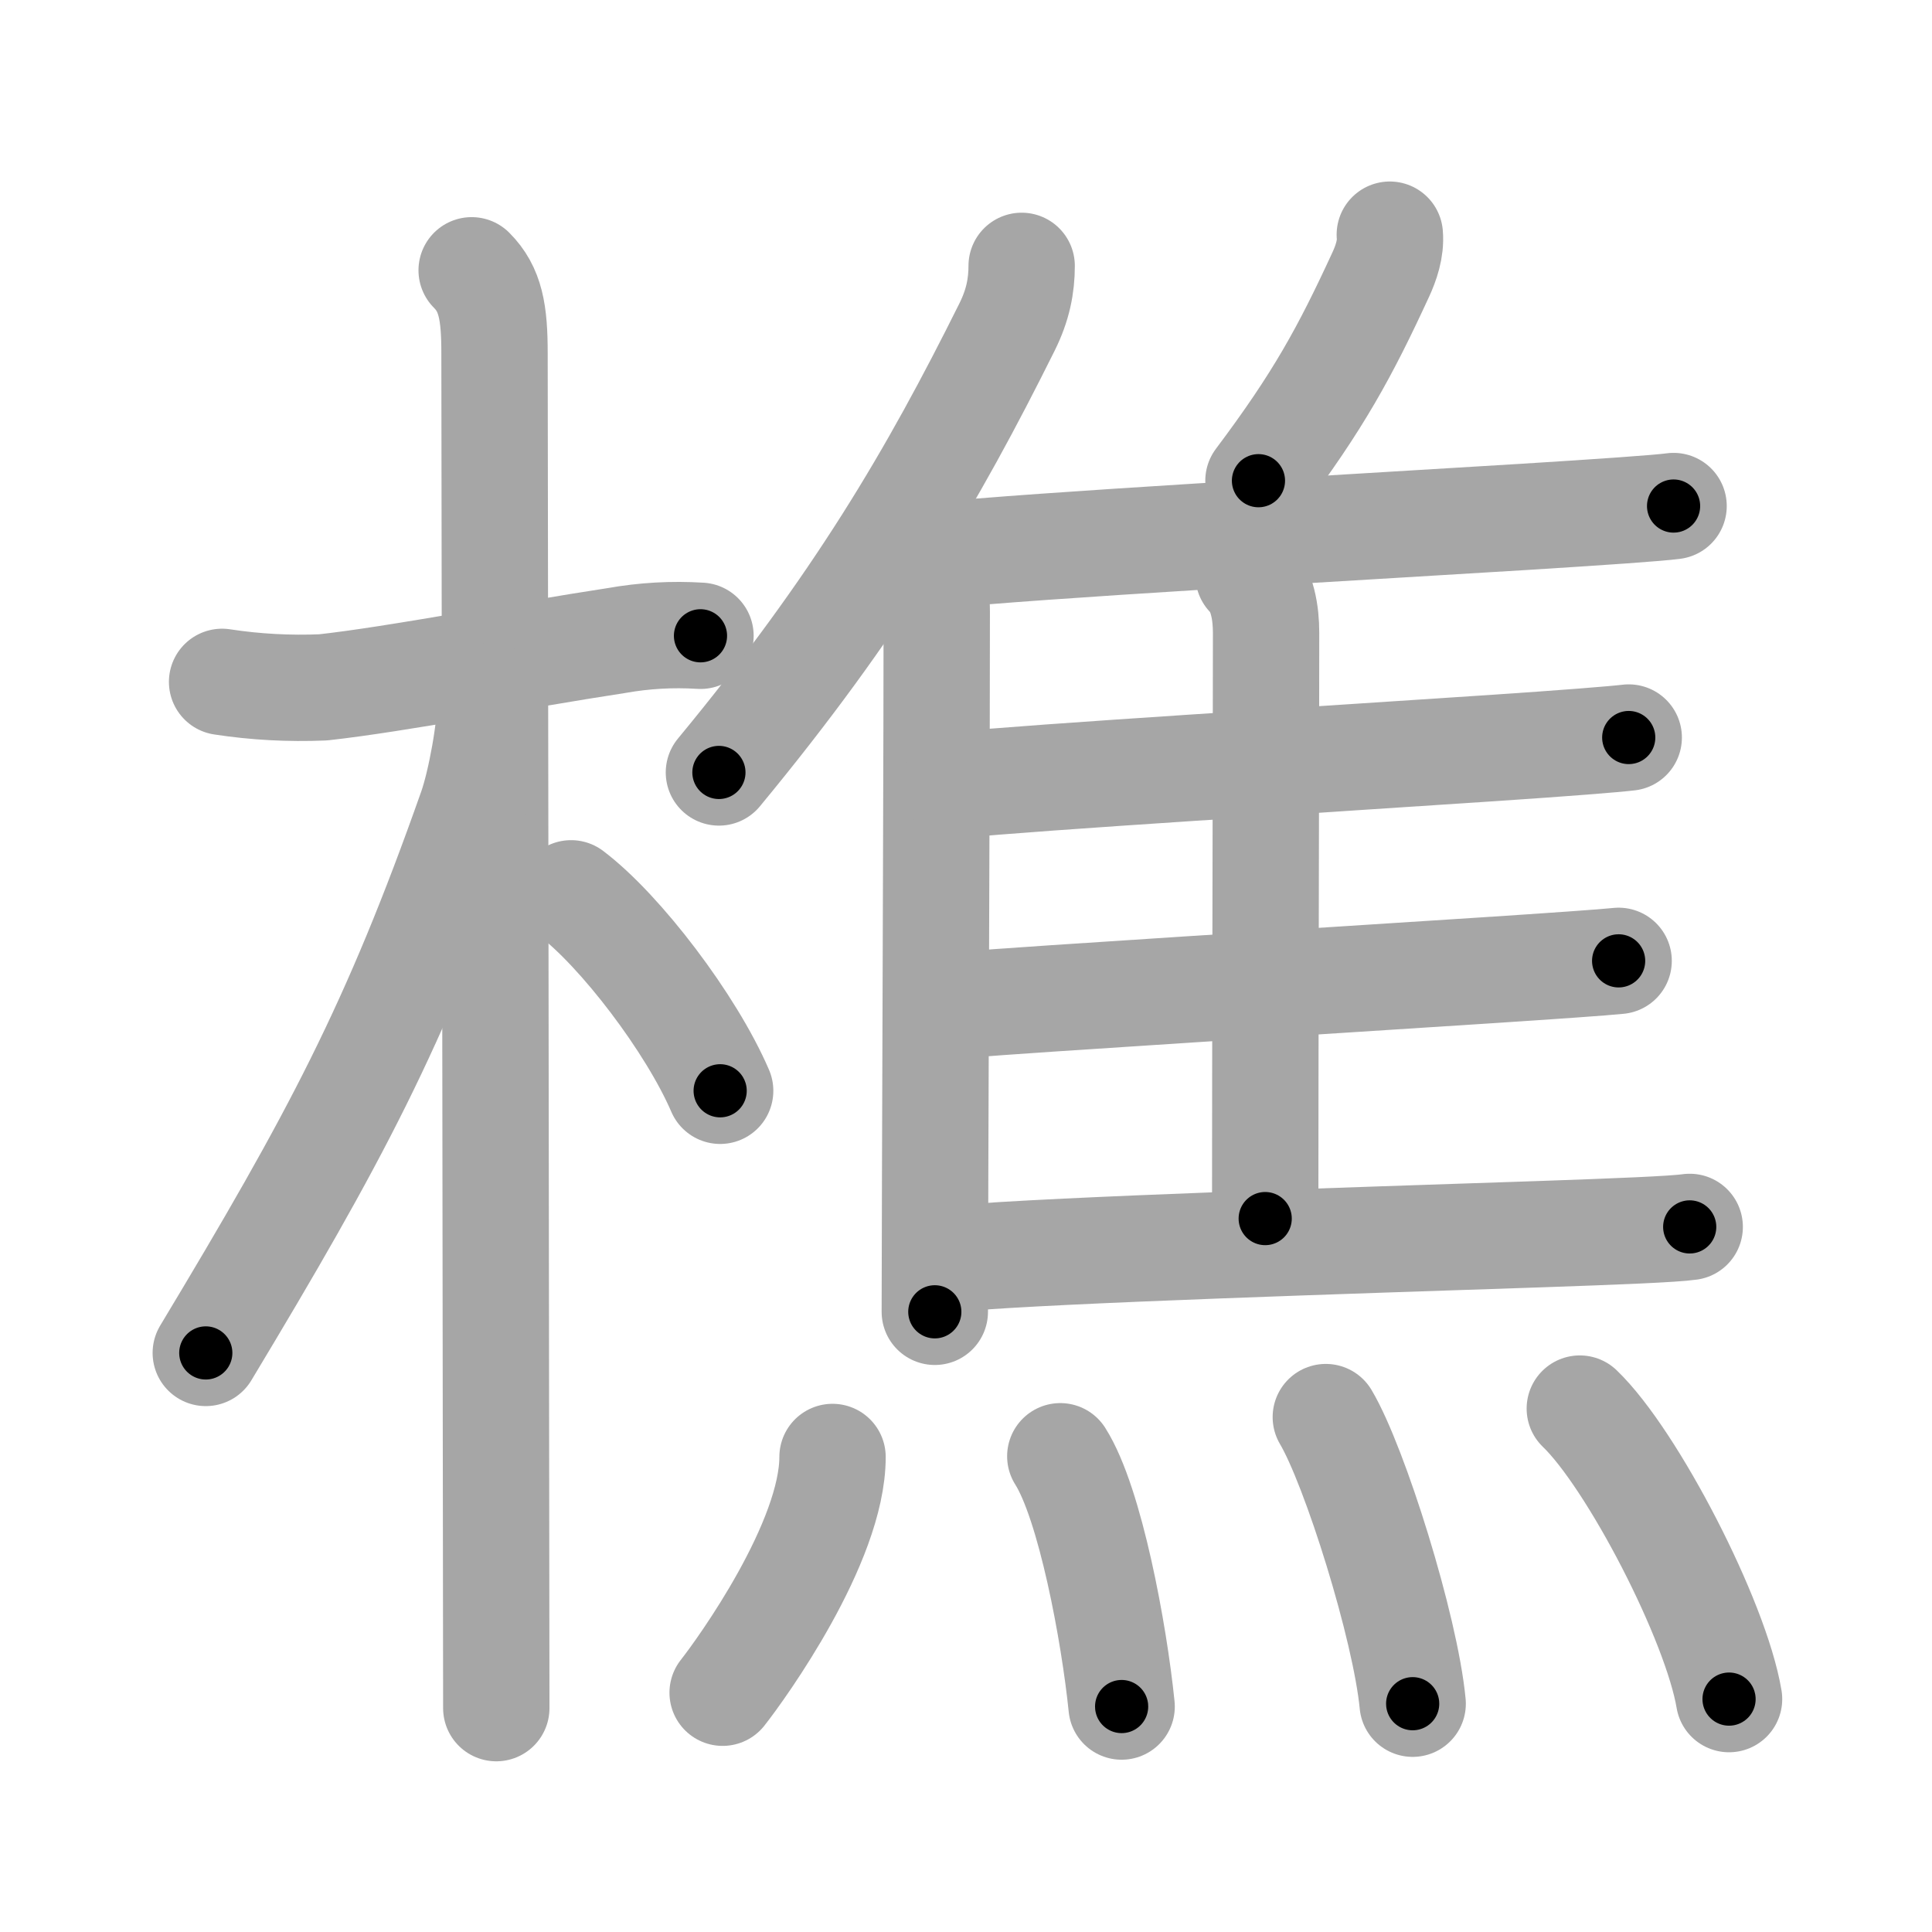 <svg xmlns="http://www.w3.org/2000/svg" viewBox="0 0 109 109" id="6a35"><g fill="none" stroke="#a6a6a6" stroke-width="6" stroke-linecap="round" stroke-linejoin="round"><g><g><path d="M12.53,38.47c1.89,0.29,3.79,0.39,5.7,0.31c4.24-0.47,11.09-1.81,16.54-2.64c1.57-0.28,3.15-0.37,4.75-0.27" /><path d="M26.61,15.25c1.07,1.07,1.29,2.38,1.29,4.67c0,0.95,0.1,70.2,0.1,76.45" /><path d="M27.69,39.28c0,1.84-0.58,4.89-1.08,6.33c-4.35,12.34-7.71,18.6-15,30.72" /><path d="M32.22,50.4C35,52.5,39,57.75,40.63,61.54" /></g><g><g><g><path d="M57.64,15c0,1.12-0.21,2.22-0.83,3.46c-4.19,8.42-8.44,15.67-16.25,25.12" /><path d="M51.65,31.15c0.91,0.91,1.2,2.1,1.2,3.36c0,6.88-0.06,21.75-0.09,31.62c-0.01,3.39-0.02,6.19-0.02,7.88" /></g><path d="M78.41,13.24c0.07,0.79-0.21,1.6-0.51,2.25c-2.02,4.38-3.52,7.13-6.9,11.63" /><path d="M52.67,31.36c5.9-0.61,22.87-1.55,33.34-2.2c4.31-0.27,7.53-0.49,8.41-0.61" /><path d="M70.44,32.46c0.8,0.8,0.99,2.16,0.99,3.24c0,5.5-0.05,24.27-0.05,33.05" /><path d="M53.86,44.3c4.7-0.47,20.63-1.44,30.4-2.1c4.03-0.27,6.8-0.49,7.63-0.59" /><path d="M54.05,56.71c4.99-0.4,20.26-1.34,29.72-1.96c3.82-0.25,6.69-0.45,7.55-0.54" /><path d="M54.05,70.99c5.82-0.49,22.2-1,32.83-1.36c4.33-0.15,7.57-0.28,8.45-0.41" /></g><g><path d="M46.97,82.2c0,4.82-5.12,11.93-6.2,13.3" /><path d="M59.82,82.16c1.69,2.66,3.04,9.98,3.46,14.12" /><path d="M74.8,79.95c1.64,2.76,4.49,11.87,4.9,16.17" /><path d="M89.13,79.47c2.97,2.85,7.68,11.96,8.42,16.39" /></g></g></g></g><g fill="none" stroke="#000" stroke-width="3" stroke-linecap="round" stroke-linejoin="round"><path d="M12.53,38.47c1.89,0.29,3.79,0.39,5.7,0.31c4.24-0.47,11.09-1.81,16.54-2.64c1.57-0.28,3.15-0.37,4.75-0.27" stroke-dasharray="27.238" stroke-dashoffset="27.238"><animate attributeName="stroke-dashoffset" values="27.238;27.238;0" dur="0.272s" fill="freeze" begin="0s;6a35.click" /></path><path d="M26.61,15.25c1.07,1.07,1.29,2.38,1.29,4.67c0,0.95,0.1,70.2,0.1,76.45" stroke-dasharray="81.439" stroke-dashoffset="81.439"><animate attributeName="stroke-dashoffset" values="81.439" fill="freeze" begin="6a35.click" /><animate attributeName="stroke-dashoffset" values="81.439;81.439;0" keyTimes="0;0.308;1" dur="0.884s" fill="freeze" begin="0s;6a35.click" /></path><path d="M27.69,39.28c0,1.84-0.58,4.89-1.08,6.33c-4.35,12.34-7.71,18.6-15,30.72" stroke-dasharray="40.707" stroke-dashoffset="40.707"><animate attributeName="stroke-dashoffset" values="40.707" fill="freeze" begin="6a35.click" /><animate attributeName="stroke-dashoffset" values="40.707;40.707;0" keyTimes="0;0.685;1" dur="1.291s" fill="freeze" begin="0s;6a35.click" /></path><path d="M32.22,50.4C35,52.5,39,57.75,40.63,61.54" stroke-dasharray="14.069" stroke-dashoffset="14.069"><animate attributeName="stroke-dashoffset" values="14.069" fill="freeze" begin="6a35.click" /><animate attributeName="stroke-dashoffset" values="14.069;14.069;0" keyTimes="0;0.821;1" dur="1.572s" fill="freeze" begin="0s;6a35.click" /></path><path d="M57.64,15c0,1.12-0.21,2.22-0.83,3.46c-4.19,8.42-8.44,15.67-16.25,25.12" stroke-dasharray="33.587" stroke-dashoffset="33.587"><animate attributeName="stroke-dashoffset" values="33.587" fill="freeze" begin="6a35.click" /><animate attributeName="stroke-dashoffset" values="33.587;33.587;0" keyTimes="0;0.824;1" dur="1.908s" fill="freeze" begin="0s;6a35.click" /></path><path d="M51.65,31.15c0.91,0.91,1.2,2.1,1.2,3.36c0,6.88-0.06,21.75-0.09,31.62c-0.01,3.39-0.02,6.19-0.02,7.88" stroke-dasharray="43.168" stroke-dashoffset="43.168"><animate attributeName="stroke-dashoffset" values="43.168" fill="freeze" begin="6a35.click" /><animate attributeName="stroke-dashoffset" values="43.168;43.168;0" keyTimes="0;0.815;1" dur="2.34s" fill="freeze" begin="0s;6a35.click" /></path><path d="M78.41,13.24c0.07,0.79-0.21,1.6-0.51,2.25c-2.02,4.38-3.52,7.13-6.9,11.63" stroke-dasharray="15.889" stroke-dashoffset="15.889"><animate attributeName="stroke-dashoffset" values="15.889" fill="freeze" begin="6a35.click" /><animate attributeName="stroke-dashoffset" values="15.889;15.889;0" keyTimes="0;0.936;1" dur="2.499s" fill="freeze" begin="0s;6a35.click" /></path><path d="M52.67,31.36c5.9-0.61,22.87-1.55,33.34-2.2c4.31-0.27,7.53-0.49,8.41-0.61" stroke-dasharray="41.848" stroke-dashoffset="41.848"><animate attributeName="stroke-dashoffset" values="41.848" fill="freeze" begin="6a35.click" /><animate attributeName="stroke-dashoffset" values="41.848;41.848;0" keyTimes="0;0.857;1" dur="2.917s" fill="freeze" begin="0s;6a35.click" /></path><path d="M70.44,32.46c0.8,0.8,0.99,2.16,0.99,3.24c0,5.5-0.05,24.27-0.05,33.05" stroke-dasharray="36.523" stroke-dashoffset="36.523"><animate attributeName="stroke-dashoffset" values="36.523" fill="freeze" begin="6a35.click" /><animate attributeName="stroke-dashoffset" values="36.523;36.523;0" keyTimes="0;0.889;1" dur="3.282s" fill="freeze" begin="0s;6a35.click" /></path><path d="M53.86,44.3c4.7-0.47,20.63-1.44,30.4-2.1c4.03-0.27,6.8-0.49,7.63-0.59" stroke-dasharray="38.127" stroke-dashoffset="38.127"><animate attributeName="stroke-dashoffset" values="38.127" fill="freeze" begin="6a35.click" /><animate attributeName="stroke-dashoffset" values="38.127;38.127;0" keyTimes="0;0.896;1" dur="3.663s" fill="freeze" begin="0s;6a35.click" /></path><path d="M54.05,56.71c4.99-0.4,20.26-1.34,29.72-1.96c3.82-0.25,6.69-0.45,7.55-0.54" stroke-dasharray="37.355" stroke-dashoffset="37.355"><animate attributeName="stroke-dashoffset" values="37.355" fill="freeze" begin="6a35.click" /><animate attributeName="stroke-dashoffset" values="37.355;37.355;0" keyTimes="0;0.907;1" dur="4.037s" fill="freeze" begin="0s;6a35.click" /></path><path d="M54.05,70.99c5.82-0.49,22.2-1,32.83-1.36c4.33-0.15,7.57-0.28,8.45-0.41" stroke-dasharray="41.322" stroke-dashoffset="41.322"><animate attributeName="stroke-dashoffset" values="41.322" fill="freeze" begin="6a35.click" /><animate attributeName="stroke-dashoffset" values="41.322;41.322;0" keyTimes="0;0.907;1" dur="4.45s" fill="freeze" begin="0s;6a35.click" /></path><path d="M46.97,82.2c0,4.82-5.12,11.93-6.2,13.3" stroke-dasharray="14.877" stroke-dashoffset="14.877"><animate attributeName="stroke-dashoffset" values="14.877" fill="freeze" begin="6a35.click" /><animate attributeName="stroke-dashoffset" values="14.877;14.877;0" keyTimes="0;0.937;1" dur="4.748s" fill="freeze" begin="0s;6a35.click" /></path><path d="M59.82,82.16c1.69,2.66,3.04,9.98,3.46,14.12" stroke-dasharray="14.618" stroke-dashoffset="14.618"><animate attributeName="stroke-dashoffset" values="14.618" fill="freeze" begin="6a35.click" /><animate attributeName="stroke-dashoffset" values="14.618;14.618;0" keyTimes="0;0.942;1" dur="5.04s" fill="freeze" begin="0s;6a35.click" /></path><path d="M74.8,79.95c1.64,2.76,4.49,11.87,4.9,16.17" stroke-dasharray="16.967" stroke-dashoffset="16.967"><animate attributeName="stroke-dashoffset" values="16.967" fill="freeze" begin="6a35.click" /><animate attributeName="stroke-dashoffset" values="16.967;16.967;0" keyTimes="0;0.967;1" dur="5.21s" fill="freeze" begin="0s;6a35.click" /></path><path d="M89.13,79.47c2.97,2.85,7.68,11.96,8.42,16.39" stroke-dasharray="18.601" stroke-dashoffset="18.601"><animate attributeName="stroke-dashoffset" values="18.601" fill="freeze" begin="6a35.click" /><animate attributeName="stroke-dashoffset" values="18.601;18.601;0" keyTimes="0;0.966;1" dur="5.396s" fill="freeze" begin="0s;6a35.click" /></path></g></svg>